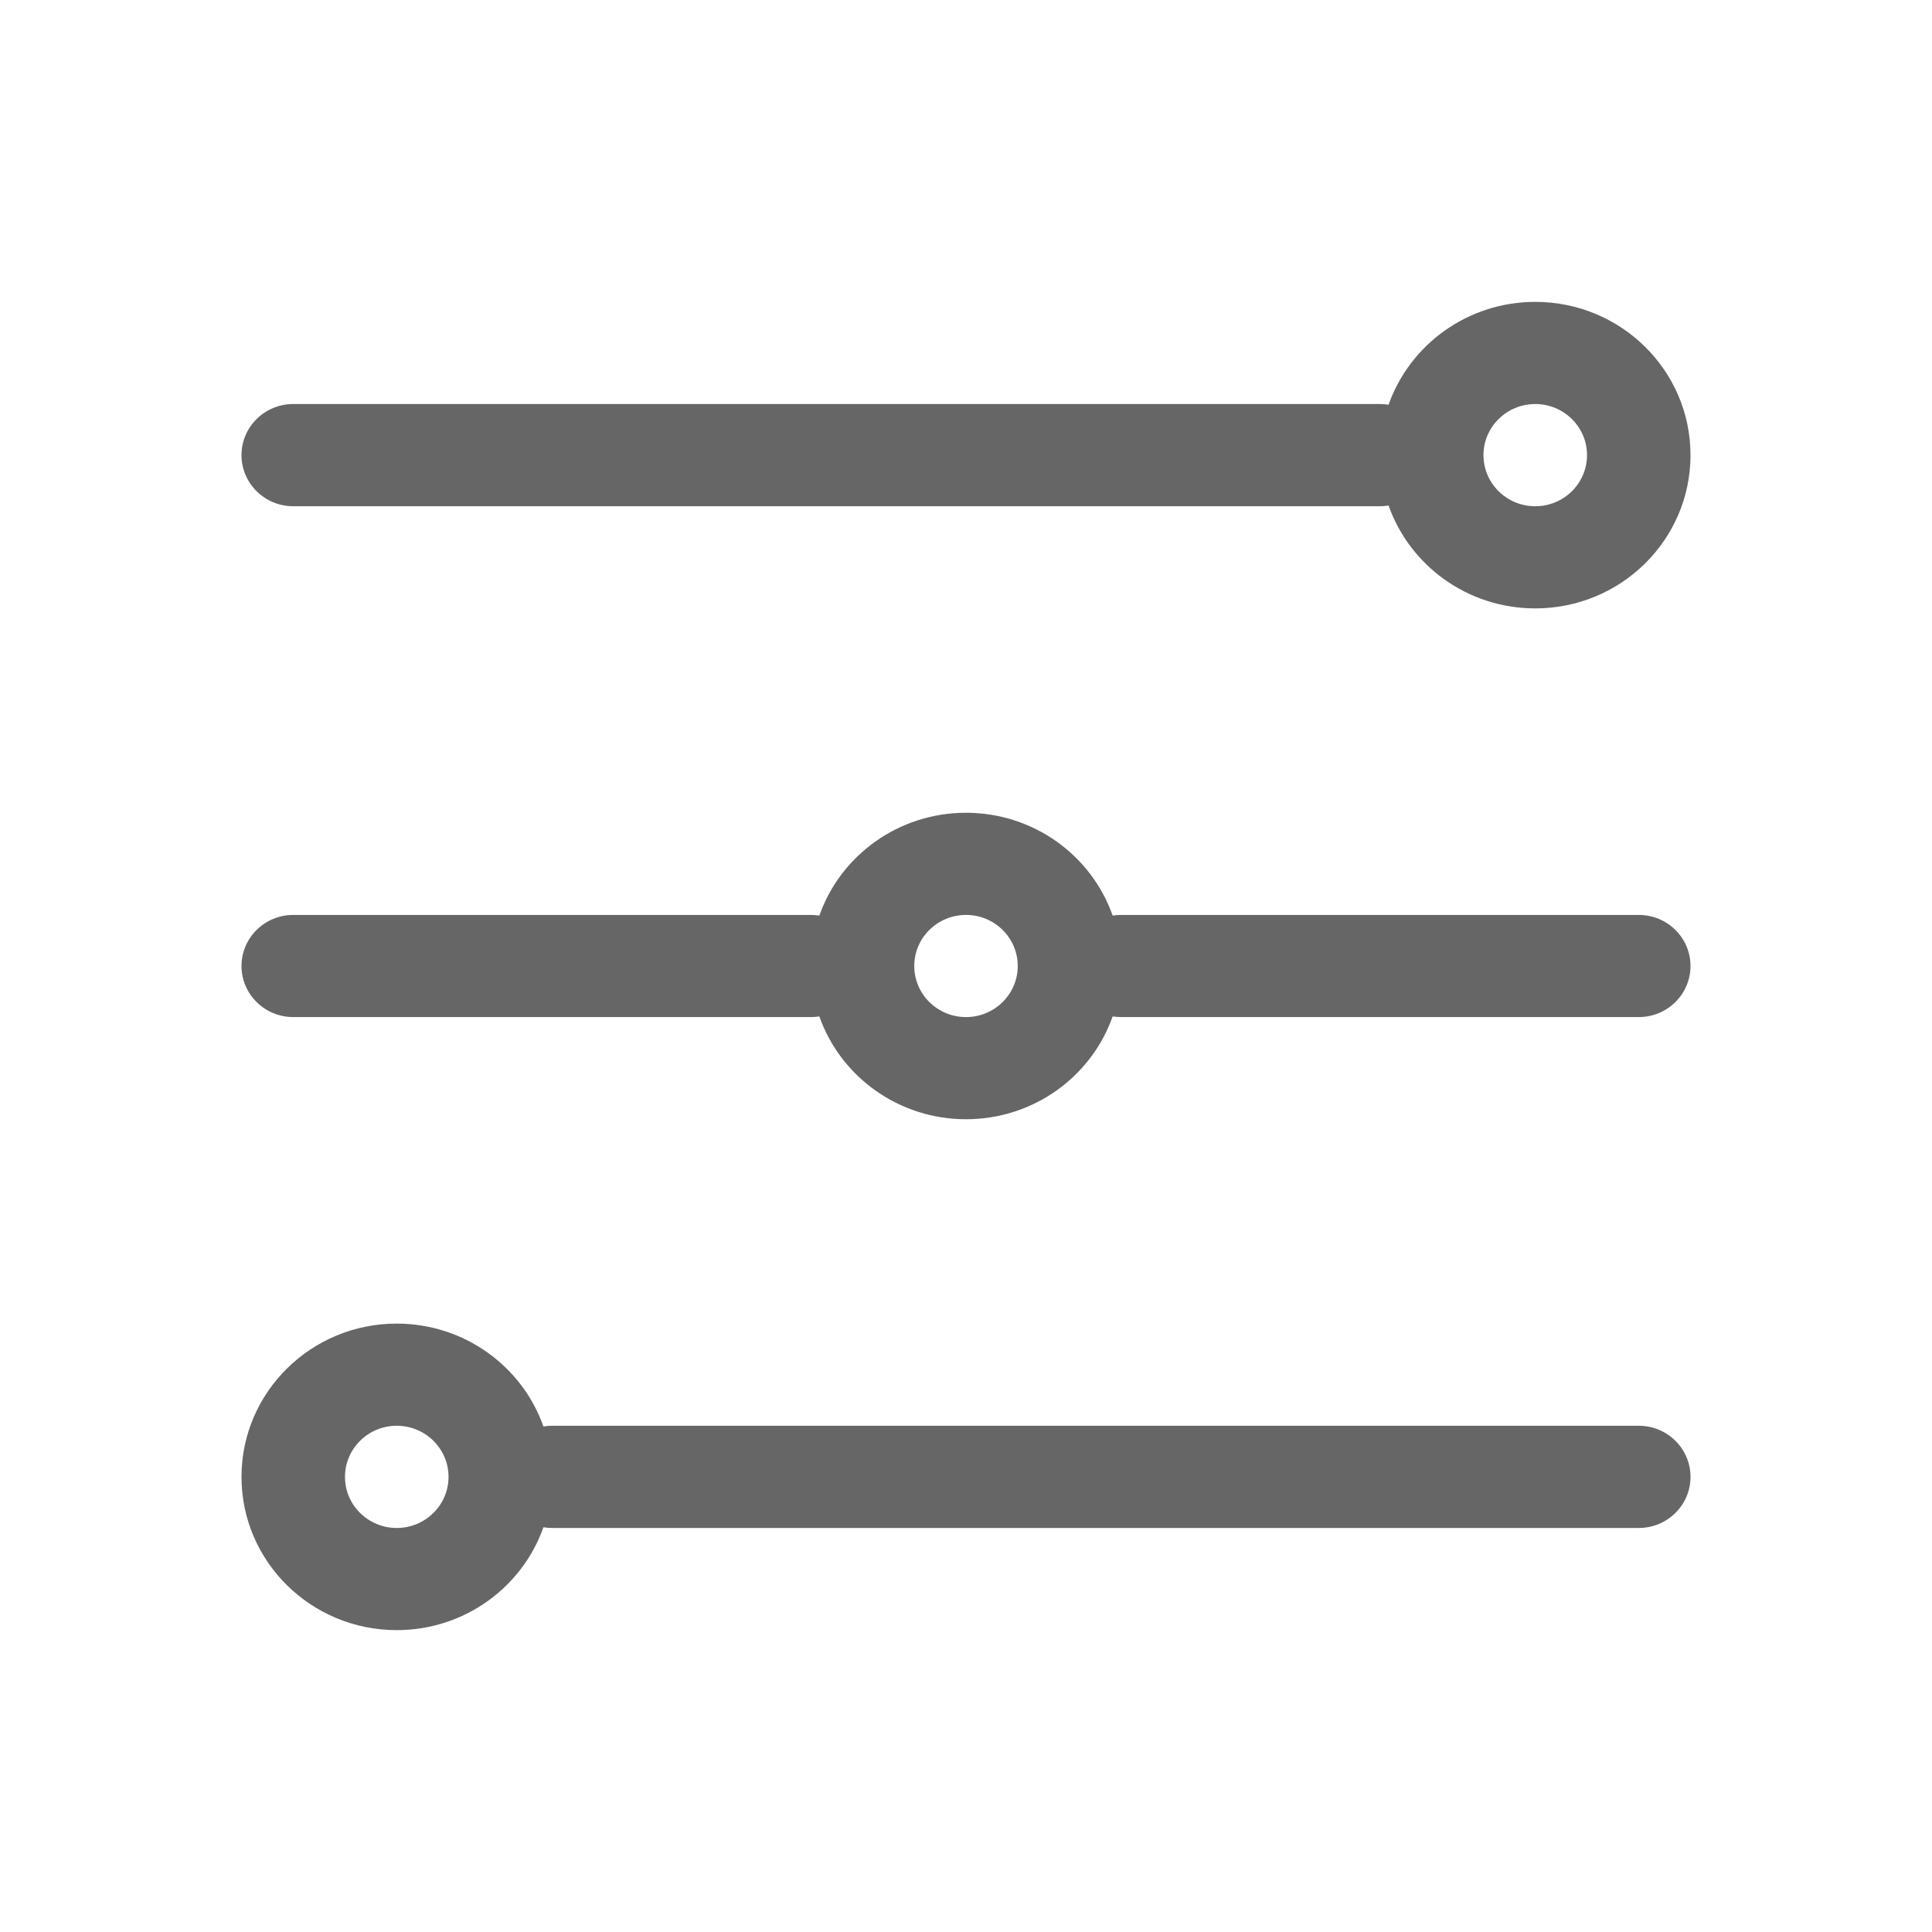 <!--?xml version="1.0" encoding="UTF-8"?-->
<svg width="32px" height="32px" viewBox="0 0 32 32" version="1.1" xmlns="http://www.w3.org/2000/svg" xmlns:xlink="http://www.w3.org/1999/xlink">
    <title>144.过滤器</title>
    <g id="144.过滤器" stroke="none" stroke-width="1" fill="none" fill-rule="evenodd">
        <g id="过滤器" transform="translate(4, 5)" fill="#000000" fill-rule="nonzero">
            <path d="M5.001,20.296 C4.651,21.288 3.695,22 2.571,22 C1.151,22 0,20.863 0,19.462 C0,18.06 1.151,16.923 2.571,16.923 C3.695,16.923 4.651,17.635 5.001,18.627 C5.047,18.619 5.094,18.615 5.143,18.615 L23.143,18.615 C23.616,18.615 24,18.994 24,19.462 C24,19.929 23.616,20.308 23.143,20.308 L5.143,20.308 C5.094,20.308 5.047,20.304 5.001,20.296 L5.001,20.296 Z M14.429,10.165 C14.475,10.158 14.523,10.154 14.571,10.154 L23.143,10.154 C23.616,10.154 24,10.533 24,11 C24,11.467 23.616,11.846 23.143,11.846 L14.571,11.846 C14.523,11.846 14.475,11.842 14.429,11.835 C14.08,12.827 13.124,13.538 12,13.538 C10.876,13.538 9.92,12.827 9.571,11.835 C9.525,11.842 9.477,11.846 9.429,11.846 L0.857,11.846 C0.384,11.846 0,11.467 0,11 C0,10.533 0.384,10.154 0.857,10.154 L9.429,10.154 C9.477,10.154 9.525,10.158 9.571,10.165 C9.92,9.173 10.876,8.462 12,8.462 C13.124,8.462 14.08,9.173 14.429,10.165 L14.429,10.165 Z M18.999,1.704 C19.349,0.712 20.305,0 21.429,0 C22.849,0 24,1.137 24,2.538 C24,3.94 22.849,5.077 21.429,5.077 C20.305,5.077 19.349,4.365 18.999,3.373 C18.953,3.381 18.906,3.385 18.857,3.385 L0.857,3.385 C0.384,3.385 0,3.006 0,2.538 C0,2.071 0.384,1.692 0.857,1.692 L18.857,1.692 C18.906,1.692 18.953,1.696 18.999,1.704 Z M21.429,3.385 C21.902,3.385 22.286,3.006 22.286,2.538 C22.286,2.071 21.902,1.692 21.429,1.692 C20.955,1.692 20.571,2.071 20.571,2.538 C20.571,3.006 20.955,3.385 21.429,3.385 Z M12,11.846 C12.473,11.846 12.857,11.467 12.857,11 C12.857,10.533 12.473,10.154 12,10.154 C11.527,10.154 11.143,10.533 11.143,11 C11.143,11.467 11.527,11.846 12,11.846 Z M2.571,20.308 C3.045,20.308 3.429,19.929 3.429,19.462 C3.429,18.994 3.045,18.615 2.571,18.615 C2.098,18.615 1.714,18.994 1.714,19.462 C1.714,19.929 2.098,20.308 2.571,20.308 Z" id="形状" fill="#666666"></path>
        </g>
    </g>
</svg>